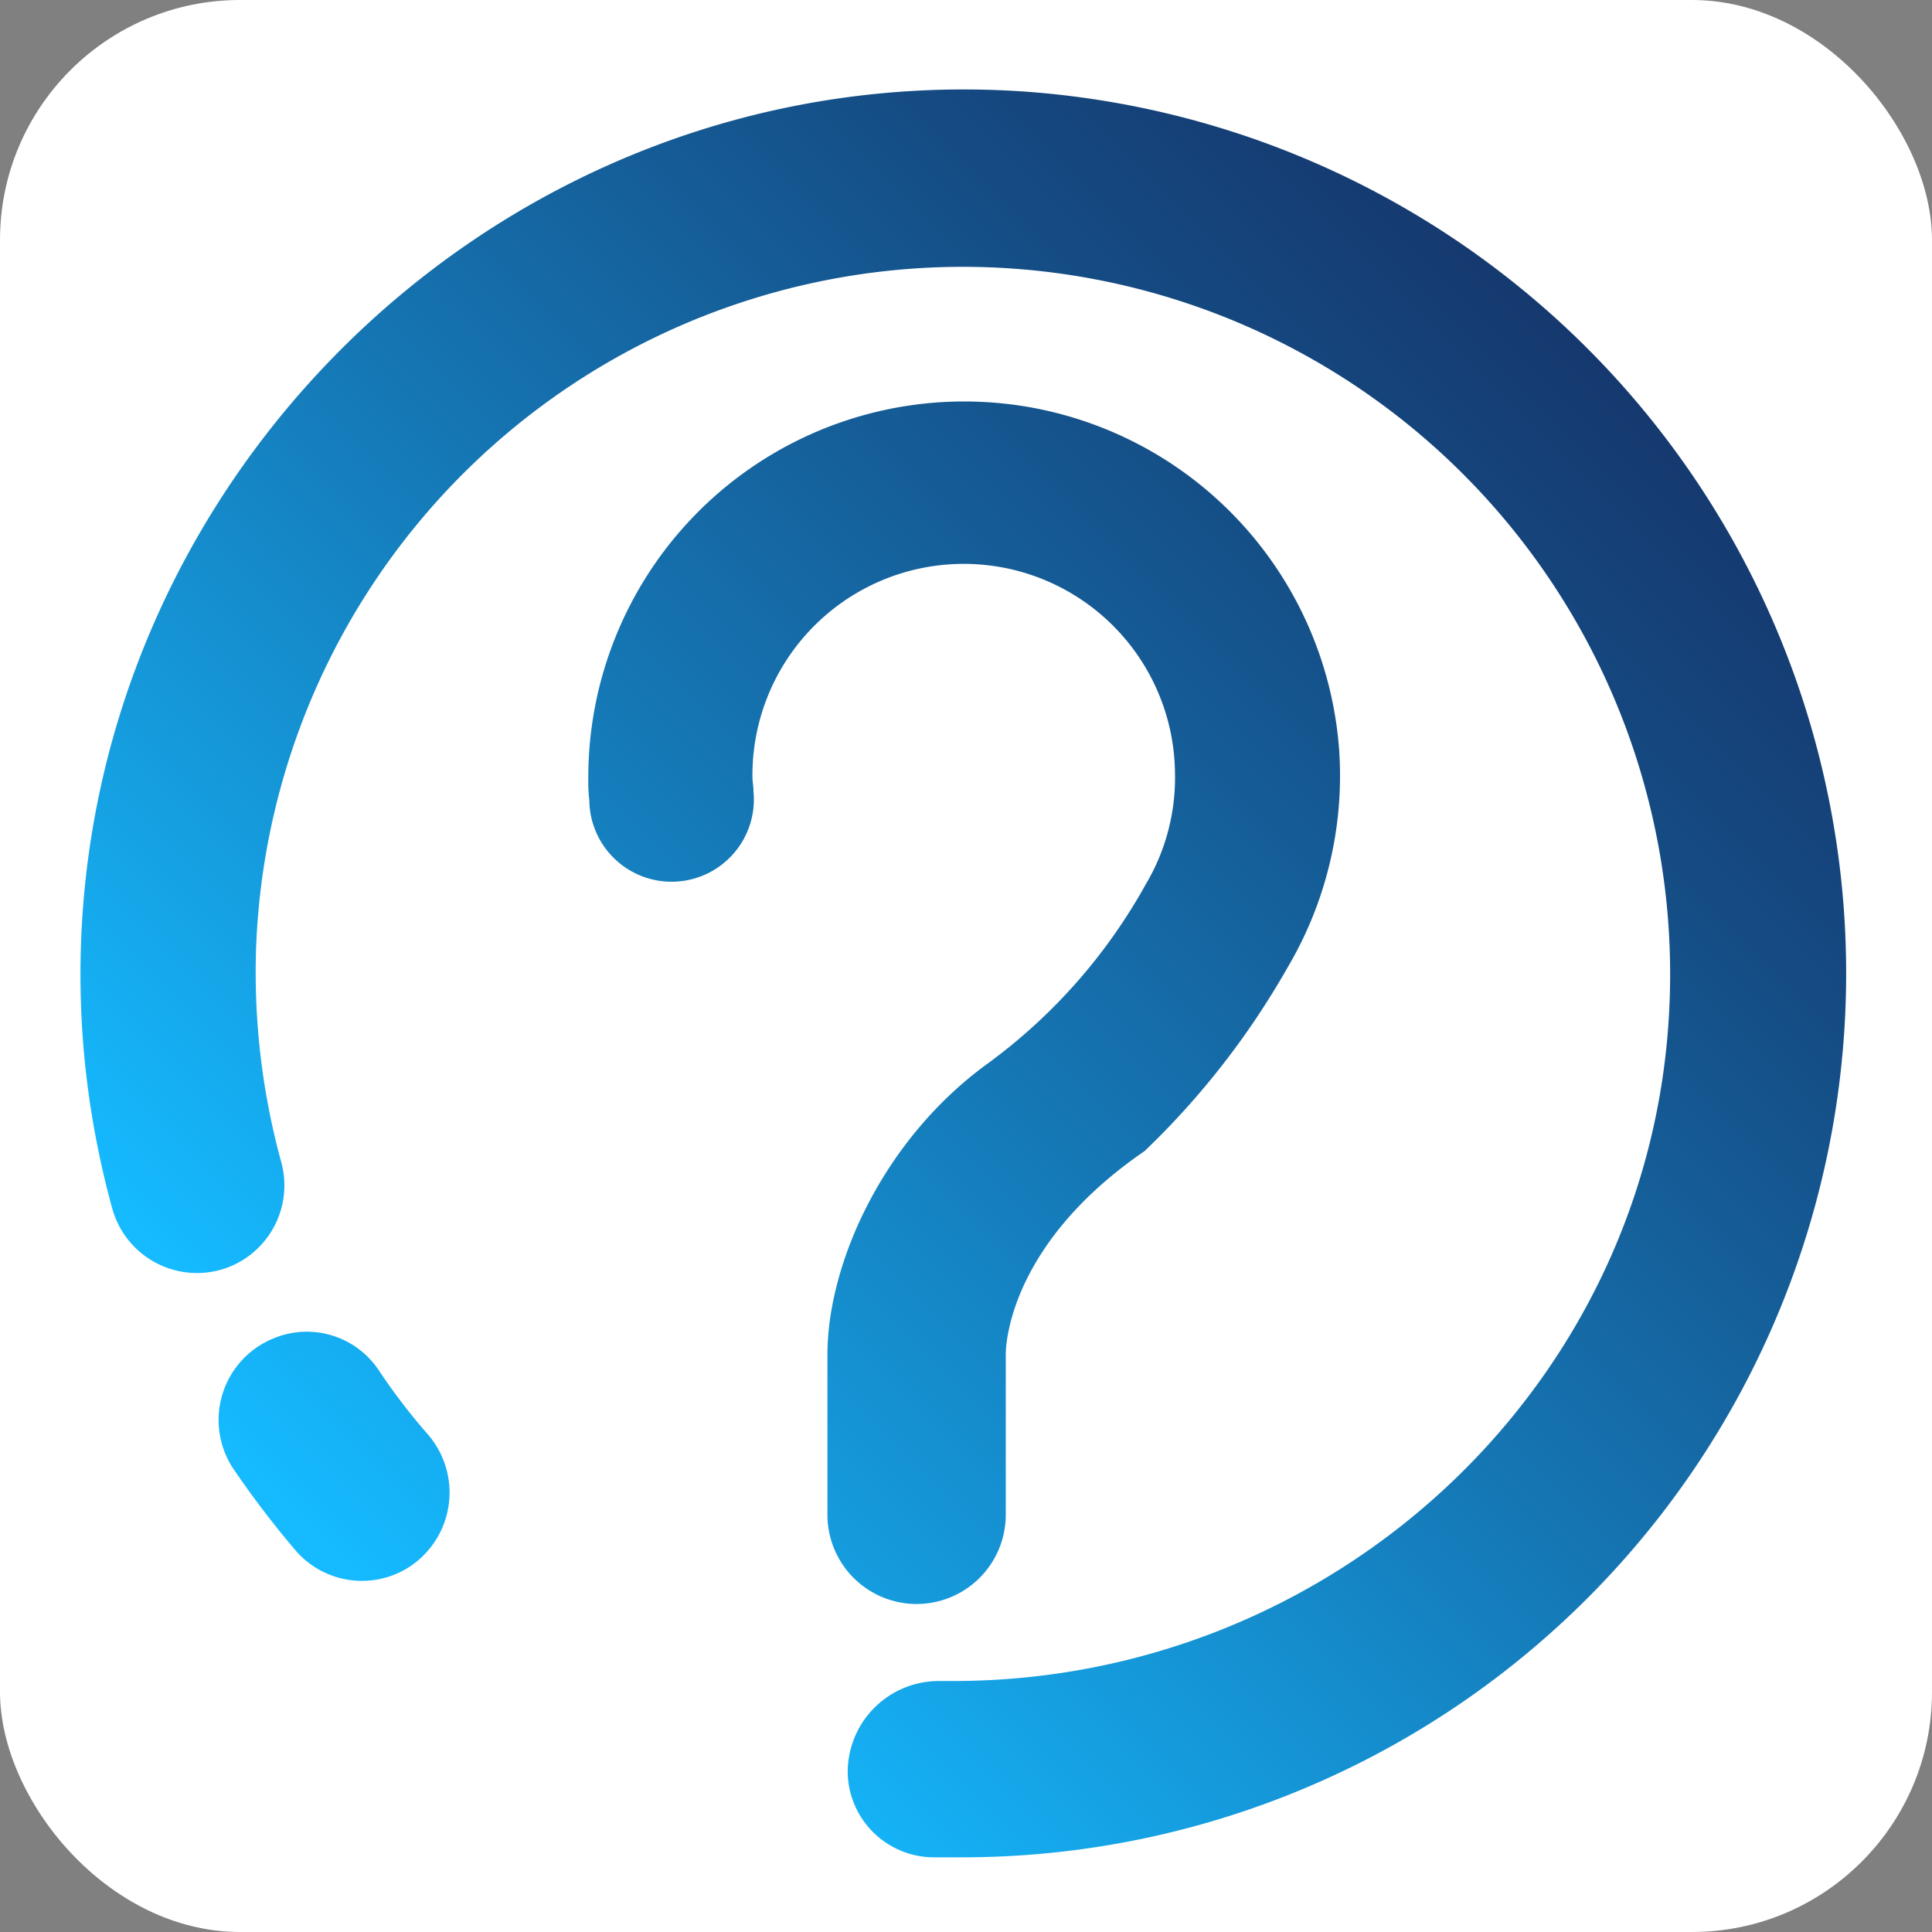 <svg id="Layer_1" data-name="Layer 1" xmlns="http://www.w3.org/2000/svg" xmlns:xlink="http://www.w3.org/1999/xlink" viewBox="0 0 190.67 190.67"><rect x="0" y="0" width="190.67" height="190.67" fill="#808080" stroke="none"/><defs><style>.cls-1{fill:#fff;}.cls-2{fill:url(#linear-gradient);}.cls-3{fill:url(#linear-gradient-2);}.cls-4{fill:url(#linear-gradient-3);}</style><linearGradient id="linear-gradient" x1="165.97" y1="138.22" x2="288.96" y2="261.22" gradientTransform="matrix(1, 0, 0, -1, 0, 288)" gradientUnits="userSpaceOnUse"><stop offset="0.01" stop-color="#15baff"/><stop offset="0.46" stop-color="#1579b7"/><stop offset="0.82" stop-color="#154b83"/><stop offset="1" stop-color="#15396f"/></linearGradient><linearGradient id="linear-gradient-2" x1="179.78" y1="137.48" x2="295.84" y2="253.55" xlink:href="#linear-gradient"/><linearGradient id="linear-gradient-3" x1="170.21" y1="133.29" x2="292.98" y2="256.07" xlink:href="#linear-gradient"/></defs><title>logo-icone</title><rect class="cls-1" width="190.67" height="190.67" rx="23.69" ry="23.69"/><path class="cls-2" d="M166,132.1h0a8.69,8.69,0,0,0-3.9,12.9,93.82,93.82,0,0,0,6.1,8,8.64,8.64,0,0,0,11.3,1.6h0a8.77,8.77,0,0,0,1.8-13,60.26,60.26,0,0,1-4.9-6.4A8.53,8.53,0,0,0,166,132.1Z" transform="translate(-139.04)"/><path class="cls-3" d="M239.6,9c-52.9-3.3-96.8,41.8-92.3,94.6a87.71,87.71,0,0,0,2.8,15.6,8.68,8.68,0,0,0,11.1,6h0a8.67,8.67,0,0,0,5.6-10.5A70.81,70.81,0,0,1,164.3,94a69.8,69.8,0,1,1,139.5,5.2c-1.6,37.5-33.1,66.7-70.7,66.7h-1.4a9,9,0,0,0-9,9.1h0a8.52,8.52,0,0,0,8.5,8.3H234A87.24,87.24,0,0,0,239.6,9Z" transform="translate(-139.04)"/><path class="cls-4" d="M271.2,74a37.1,37.1,0,0,0-74.1,2.7,17,17,0,0,0,.1,2.3,8.12,8.12,0,1,0,16.2-.9c0-.5-.1-1-.1-1.4a20.85,20.85,0,0,1,41.7-.4,20.57,20.57,0,0,1-2.9,11,54.82,54.82,0,0,1-15.5,17.6c-10.4,7.5-15.9,19.8-15.9,28.8v15.8a8.81,8.81,0,0,0,8.8,8.8h0a8.81,8.81,0,0,0,8.8-8.8V133.7s-.3-10.5,13.7-20.1a79.11,79.11,0,0,0,14.1-18.1A37.16,37.16,0,0,0,271.2,74Z" transform="translate(-139.04)"/></svg>